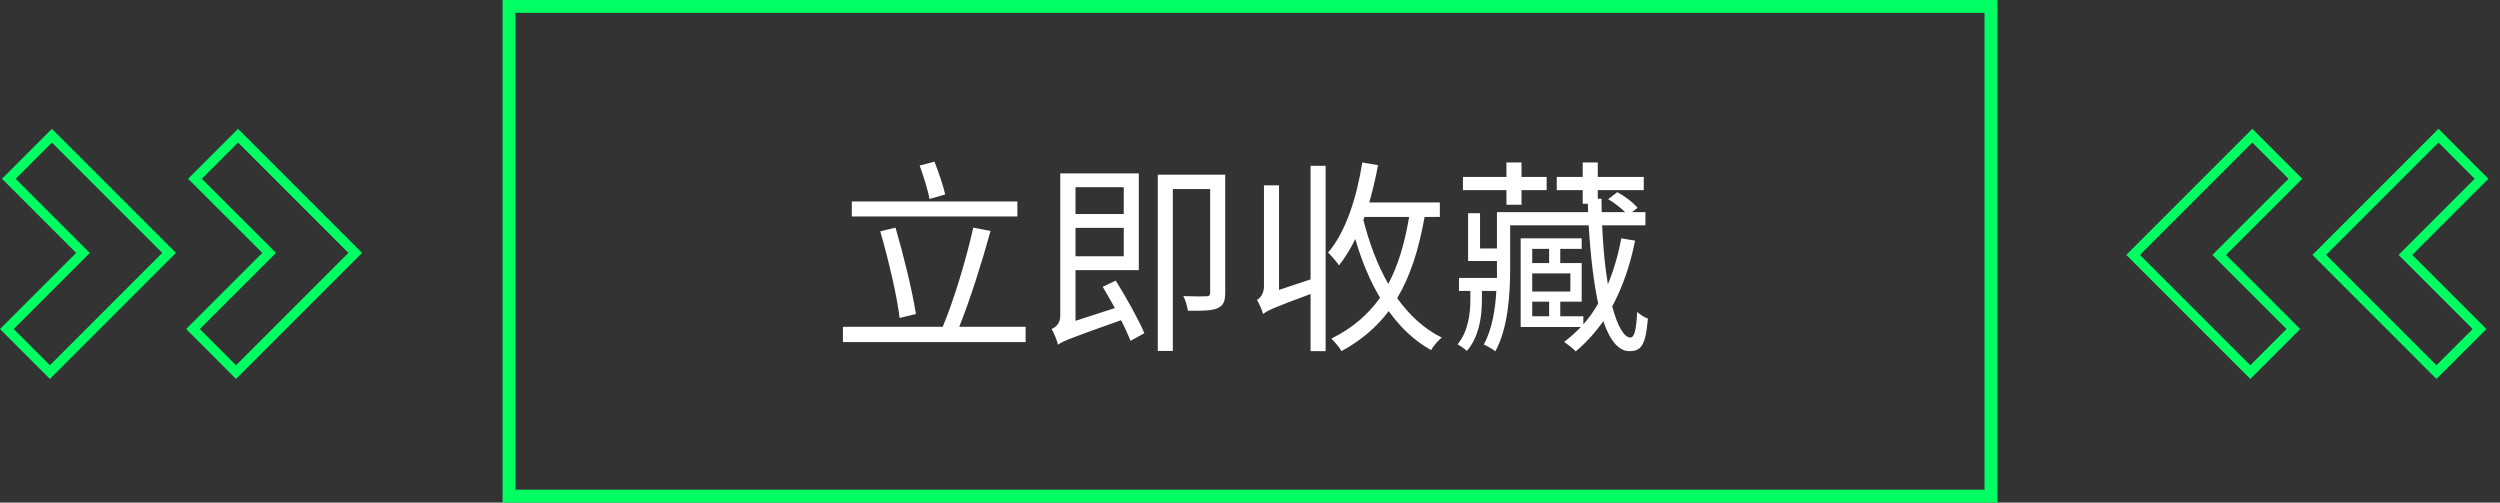 <svg width="194" height="39" viewBox="0 0 194 39" fill="none" xmlns="http://www.w3.org/2000/svg">
<rect x="0" y="0" width="194" height="39" fill="#333333" stroke="none"/>
<path d="M186.925 19.515L192.567 13.873L189.225 10.53L179.975 19.78L189.069 28.875L192.412 25.533L186.925 20.046L186.66 19.78L186.925 19.515Z" stroke="#00FF63" stroke-width="0.75"/>
<path d="M172.476 19.515L178.123 13.873L174.78 10.53L165.53 19.78L174.625 28.875L177.967 25.533L172.476 20.046L172.211 19.78L172.476 19.515Z" stroke="#00FF63" stroke-width="0.75"/>
<path d="M6.173 19.89L0.53 25.532L3.873 28.875L13.123 19.625L4.028 10.53L0.686 13.873L6.173 19.36L6.438 19.625L6.173 19.89Z" stroke="#00FF63" stroke-width="0.75"/>
<path d="M20.622 19.89L14.975 25.533L18.317 28.875L27.567 19.625L18.473 10.53L15.13 13.873L20.622 19.36L20.887 19.625L20.622 19.89Z" stroke="#00FF63" stroke-width="0.75"/>
<rect x="39.5" y="0.5" width="115" height="38" stroke="#00FF63"/>
<path d="M73.348 15.088C73.188 14.4 72.836 13.36 72.516 12.544L71.364 12.848C71.668 13.664 72.004 14.752 72.132 15.44L73.348 15.088ZM78.948 15.632H66.1V16.8H78.948V15.632ZM71.076 24.368C70.788 22.528 70.116 19.808 69.492 17.664L68.308 17.952C68.916 20.048 69.588 22.848 69.812 24.672L71.076 24.368ZM74.436 25.36C75.252 23.344 76.212 20.304 76.868 17.92L75.524 17.664C75.012 20 74.02 23.312 73.156 25.36H65.412V26.544H79.588V25.36H74.436ZM87.204 14.528V16.608H83.46V14.528H87.204ZM83.46 19.888V17.68H87.204V19.888H83.46ZM85.572 22.256C85.86 22.752 86.196 23.328 86.516 23.904L83.46 24.896V20.96H88.372V13.456H82.276V24.528C82.276 25.136 81.876 25.408 81.604 25.536C81.796 25.84 82.02 26.416 82.1 26.752C82.436 26.496 82.964 26.272 86.996 24.848C87.3 25.44 87.556 26.016 87.732 26.448L88.804 25.856C88.356 24.8 87.396 23.072 86.58 21.776L85.572 22.256ZM95.076 13.552H89.844V27.232H91.012V14.672H93.908V22.704C93.908 22.928 93.828 22.992 93.604 22.992C93.396 23.008 92.66 23.008 91.828 22.976C92.004 23.312 92.132 23.792 92.18 24.112C93.348 24.128 94.068 24.112 94.5 23.904C94.932 23.712 95.076 23.376 95.076 22.704V13.552ZM101.7 21.68L99.252 22.496V14.384H98.084V22.208C98.084 22.832 97.764 23.136 97.54 23.28C97.7 23.536 97.94 24.064 98.02 24.368C98.324 24.112 98.788 23.888 101.7 22.816V27.248H102.868V12.864H101.7V21.68ZM105.892 16.832H109.348C109.012 18.848 108.5 20.592 107.732 22.032C106.884 20.56 106.26 18.864 105.796 17.072L105.892 16.832ZM111.732 16.832V15.712H106.26C106.516 14.784 106.756 13.808 106.932 12.816L105.716 12.608C105.268 15.376 104.436 17.984 103.06 19.6C103.3 19.824 103.748 20.352 103.908 20.592C104.372 20 104.804 19.312 105.172 18.544C105.652 20.224 106.292 21.76 107.092 23.104C106.148 24.432 104.916 25.488 103.316 26.272C103.556 26.512 103.972 26.992 104.1 27.248C105.604 26.432 106.804 25.408 107.764 24.144C108.676 25.408 109.748 26.448 111.06 27.168C111.22 26.848 111.604 26.432 111.876 26.192C110.5 25.52 109.364 24.448 108.42 23.136C109.444 21.424 110.1 19.36 110.548 16.832H111.732ZM116.9 15.888H118.068V14.752H120.02V13.728H118.068V12.608H116.9V13.728H113.524V14.752H116.9V15.888ZM118.9 23.408H120.212V24.544H118.9V23.408ZM120.212 19.312V20.416H118.9V19.312H120.212ZM121.86 22.624H118.9V21.216H121.86V22.624ZM125.812 18.496C125.572 19.792 125.22 20.976 124.772 22.064C124.564 20.816 124.404 19.312 124.324 17.488H127.684V16.464H126.644L127.076 16.128C126.756 15.728 126.068 15.216 125.508 14.912L124.788 15.456C125.268 15.728 125.764 16.128 126.116 16.464H124.292C124.292 16.128 124.276 15.792 124.276 15.424H123.988V14.752H127.556V13.728H123.988V12.608H122.82V13.728H120.804V14.752H122.82V15.808H123.22L123.236 16.464H116.164V19.28H114.852V16.544H113.924V20.256H116.164V20.848C116.164 21.072 116.164 21.328 116.164 21.568H113.22V22.576H114.1V23.28C114.1 24.256 113.956 25.696 113.108 26.72C113.316 26.832 113.668 27.072 113.828 27.232C114.82 26.096 114.996 24.432 114.996 23.312V22.576H116.116C116.036 24 115.796 25.536 115.14 26.736C115.38 26.832 115.86 27.104 116.036 27.264C117.028 25.472 117.188 22.816 117.188 20.848V17.488H123.284C123.428 19.952 123.684 22 124.02 23.552C123.684 24.144 123.3 24.688 122.868 25.168V24.544H121.076V23.408H122.74V20.416H121.076V19.312H122.74V18.496H118.004V25.376H122.676C122.276 25.792 121.844 26.176 121.38 26.528C121.636 26.704 122.084 27.056 122.276 27.264C123.076 26.608 123.78 25.808 124.42 24.928C124.932 26.448 125.62 27.248 126.436 27.248C127.332 27.248 127.7 26.848 127.876 24.72C127.604 24.64 127.268 24.4 127.044 24.208C126.964 25.76 126.804 26.176 126.516 26.192C126.052 26.192 125.54 25.392 125.108 23.776C125.892 22.32 126.5 20.608 126.884 18.672L125.812 18.496Z" fill="white"/>
</svg>
